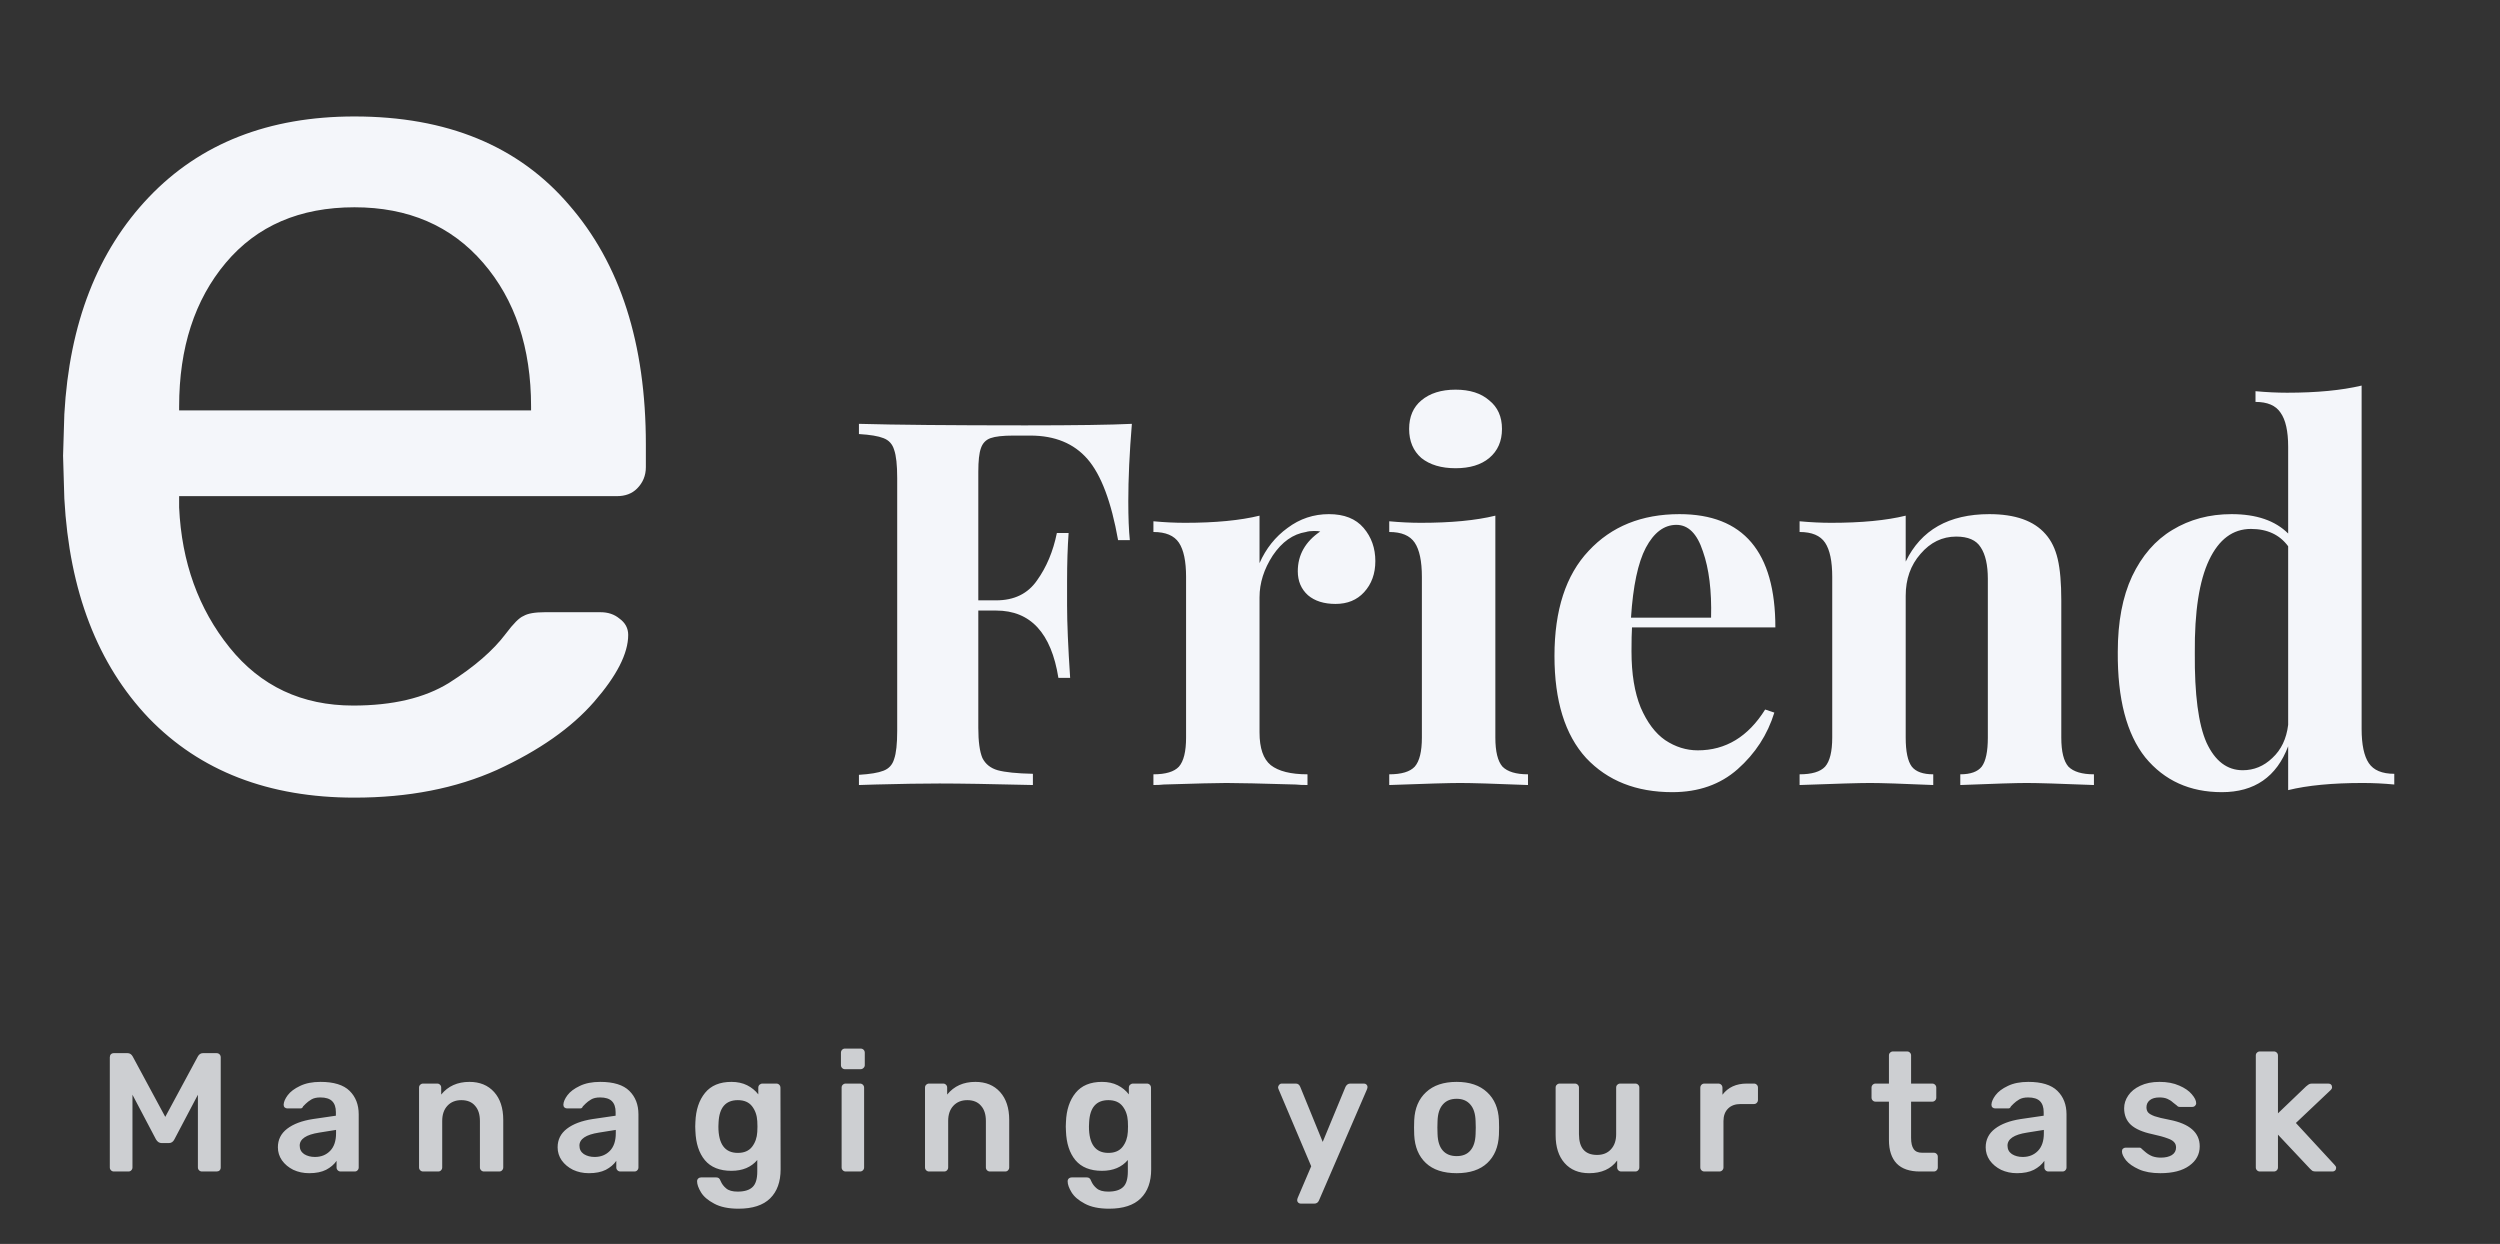 <svg width="207" height="103" viewBox="0 0 207 103" fill="none" xmlns="http://www.w3.org/2000/svg">
<rect x="0" y="0" width="207" height="103" fill="#333333" stroke="none"/>
<path d="M29.35 66.044C22.247 66.044 16.572 63.851 12.325 59.464C8.077 55.008 5.745 48.95 5.327 41.29L5.222 37.739L5.327 34.292C5.745 26.772 8.077 20.784 12.325 16.327C16.572 11.871 22.247 9.643 29.35 9.643C37.009 9.643 42.928 12.08 47.106 16.954C51.354 21.828 53.477 28.443 53.477 36.799V38.679C53.477 39.375 53.234 39.967 52.746 40.455C52.328 40.873 51.771 41.081 51.075 41.081H14.832V42.021C15.04 46.547 16.433 50.412 19.009 53.615C21.586 56.818 24.998 58.42 29.245 58.42C32.518 58.42 35.164 57.793 37.184 56.54C39.272 55.217 40.839 53.859 41.884 52.466C42.51 51.631 42.998 51.143 43.346 51.004C43.694 50.795 44.286 50.691 45.121 50.691H49.717C50.344 50.691 50.866 50.865 51.284 51.213C51.771 51.561 52.015 52.014 52.015 52.571C52.015 54.103 51.075 55.948 49.195 58.106C47.315 60.265 44.634 62.145 41.153 63.747C37.74 65.278 33.806 66.044 29.35 66.044ZM43.973 33.979V33.666C43.973 28.791 42.65 24.822 40.004 21.759C37.358 18.695 33.806 17.163 29.35 17.163C24.824 17.163 21.273 18.695 18.696 21.759C16.12 24.822 14.832 28.791 14.832 33.666V33.979H43.973ZM93.719 35.094C93.521 37.488 93.423 39.628 93.423 41.515C93.423 42.838 93.465 43.908 93.55 44.725H92.578C92.015 41.543 91.17 39.304 90.044 38.009C88.917 36.713 87.34 36.066 85.313 36.066H83.919C83.046 36.066 82.412 36.136 82.018 36.277C81.624 36.418 81.356 36.699 81.216 37.122C81.075 37.516 81.004 38.163 81.004 39.065V49.709H82.483C83.975 49.709 85.102 49.16 85.862 48.062C86.65 46.964 87.2 45.654 87.509 44.133H88.481C88.396 45.316 88.354 46.64 88.354 48.104V50.132C88.354 51.568 88.439 53.567 88.608 56.13H87.636C87.045 52.413 85.327 50.554 82.483 50.554H81.004V60.269C81.004 61.395 81.117 62.226 81.342 62.761C81.596 63.268 82.018 63.606 82.609 63.775C83.229 63.944 84.201 64.043 85.524 64.071V65C82.06 64.915 79.484 64.873 77.794 64.873C76.386 64.873 74.612 64.901 72.472 64.958L71.12 65V64.155C72.049 64.099 72.725 63.986 73.148 63.817C73.598 63.648 73.894 63.325 74.035 62.846C74.204 62.367 74.288 61.593 74.288 60.523V39.572C74.288 38.501 74.204 37.727 74.035 37.248C73.894 36.77 73.598 36.446 73.148 36.277C72.725 36.108 72.049 35.995 71.12 35.939V35.094C74.161 35.179 78.751 35.221 84.89 35.221C89.03 35.221 91.973 35.179 93.719 35.094ZM110.034 42.571C111.301 42.571 112.258 42.951 112.906 43.711C113.554 44.471 113.878 45.387 113.878 46.457C113.878 47.499 113.568 48.357 112.948 49.033C112.357 49.681 111.569 50.005 110.583 50.005C109.626 50.005 108.865 49.765 108.302 49.287C107.739 48.78 107.457 48.118 107.457 47.301C107.457 45.95 108.077 44.852 109.316 44.007C109.203 43.979 109.034 43.965 108.809 43.965C108.527 43.965 108.302 43.993 108.133 44.049C107.063 44.218 106.148 44.866 105.387 45.992C104.655 47.118 104.289 48.273 104.289 49.456V60.649C104.289 61.945 104.599 62.846 105.218 63.353C105.866 63.859 106.88 64.113 108.26 64.113V65C107.866 65 107.542 64.986 107.288 64.958C104.416 64.873 102.501 64.831 101.544 64.831C100.783 64.831 99.051 64.873 96.348 64.958C96.123 64.986 95.841 65 95.503 65V64.113C96.517 64.113 97.221 63.902 97.615 63.479C98.01 63.029 98.207 62.226 98.207 61.072V47.766C98.207 46.471 98.01 45.527 97.615 44.936C97.221 44.345 96.517 44.049 95.503 44.049V43.162C96.404 43.246 97.277 43.289 98.122 43.289C100.628 43.289 102.684 43.092 104.289 42.697V46.626C104.824 45.415 105.599 44.443 106.612 43.711C107.626 42.951 108.767 42.571 110.034 42.571ZM120.52 32.264C121.703 32.264 122.632 32.56 123.308 33.151C124.012 33.714 124.364 34.503 124.364 35.517C124.364 36.53 124.012 37.333 123.308 37.924C122.632 38.487 121.703 38.769 120.52 38.769C119.337 38.769 118.394 38.487 117.69 37.924C117.014 37.333 116.676 36.53 116.676 35.517C116.676 34.503 117.014 33.714 117.69 33.151C118.394 32.56 119.337 32.264 120.52 32.264ZM123.815 61.072C123.815 62.226 124.012 63.029 124.406 63.479C124.828 63.902 125.532 64.113 126.518 64.113V65C123.702 64.887 121.829 64.831 120.9 64.831C120.027 64.831 118.07 64.887 115.029 65V64.113C116.043 64.113 116.747 63.902 117.141 63.479C117.535 63.029 117.732 62.226 117.732 61.072V47.766C117.732 46.471 117.535 45.527 117.141 44.936C116.747 44.345 116.043 44.049 115.029 44.049V43.162C115.93 43.246 116.803 43.289 117.648 43.289C120.154 43.289 122.21 43.092 123.815 42.697V61.072ZM140.579 62.128C142.888 62.128 144.747 61.001 146.155 58.748L146.915 59.002C146.352 60.832 145.338 62.395 143.874 63.691C142.438 64.958 140.635 65.591 138.467 65.591C135.482 65.591 133.103 64.648 131.329 62.761C129.583 60.846 128.71 58.03 128.71 54.313C128.71 50.512 129.653 47.611 131.54 45.612C133.426 43.584 135.933 42.571 139.058 42.571C144.353 42.571 147 45.696 147 51.948H135.13C135.102 52.37 135.088 53.032 135.088 53.933C135.088 55.792 135.341 57.34 135.848 58.58C136.383 59.819 137.059 60.72 137.876 61.283C138.721 61.846 139.622 62.128 140.579 62.128ZM138.805 43.458C137.791 43.458 136.946 44.091 136.271 45.358C135.623 46.597 135.215 48.526 135.046 51.145H141.677C141.734 48.921 141.508 47.09 141.001 45.654C140.523 44.19 139.791 43.458 138.805 43.458ZM164.719 42.571C166.859 42.571 168.408 43.12 169.366 44.218C169.844 44.753 170.182 45.443 170.379 46.288C170.577 47.133 170.675 48.273 170.675 49.709V61.072C170.675 62.226 170.872 63.029 171.266 63.479C171.689 63.902 172.393 64.113 173.378 64.113V65C170.562 64.887 168.704 64.831 167.803 64.831C166.958 64.831 165.128 64.887 162.312 65V64.113C163.156 64.113 163.748 63.902 164.086 63.479C164.424 63.029 164.593 62.226 164.593 61.072V47.935C164.593 46.781 164.395 45.907 164.001 45.316C163.635 44.725 162.959 44.429 161.974 44.429C160.819 44.429 159.834 44.908 159.017 45.865C158.2 46.795 157.792 47.949 157.792 49.329V61.072C157.792 62.226 157.961 63.029 158.299 63.479C158.637 63.902 159.228 64.113 160.073 64.113V65C157.482 64.887 155.736 64.831 154.835 64.831C153.99 64.831 152.047 64.887 149.006 65V64.113C150.02 64.113 150.724 63.902 151.118 63.479C151.512 63.029 151.709 62.226 151.709 61.072V47.766C151.709 46.471 151.512 45.527 151.118 44.936C150.724 44.345 150.02 44.049 149.006 44.049V43.162C149.907 43.246 150.78 43.289 151.625 43.289C154.131 43.289 156.187 43.092 157.792 42.697V46.499C159.059 43.88 161.368 42.571 164.719 42.571ZM195.542 60.354C195.542 61.649 195.739 62.592 196.134 63.184C196.528 63.775 197.232 64.071 198.246 64.071V64.958C197.373 64.873 196.5 64.831 195.627 64.831C193.121 64.831 191.065 65.028 189.46 65.422V61.79C188.502 64.324 186.672 65.591 183.969 65.591C181.322 65.591 179.21 64.634 177.633 62.719C176.084 60.776 175.323 57.861 175.352 53.975C175.352 51.497 175.746 49.413 176.534 47.724C177.351 46.006 178.463 44.725 179.871 43.88C181.307 43.007 182.941 42.571 184.771 42.571C186.827 42.571 188.39 43.106 189.46 44.176V36.995C189.46 35.7 189.249 34.756 188.826 34.165C188.432 33.573 187.742 33.278 186.756 33.278V32.391C187.658 32.475 188.531 32.517 189.375 32.517C191.825 32.517 193.881 32.32 195.542 31.926V60.354ZM185.7 63.775C186.63 63.775 187.446 63.437 188.15 62.761C188.883 62.085 189.319 61.17 189.46 60.016V45.232C188.756 44.274 187.728 43.795 186.376 43.795C184.884 43.795 183.729 44.654 182.913 46.372C182.096 48.09 181.702 50.653 181.73 54.06C181.702 57.495 182.026 59.973 182.701 61.494C183.405 63.015 184.405 63.775 185.7 63.775Z" fill="#F4F6FA"/>
<path opacity="0.8" d="M9.428 97C9.335 97 9.255 96.967 9.19 96.902C9.125 96.837 9.092 96.757 9.092 96.664V87.55C9.092 87.447 9.12 87.363 9.176 87.298C9.241 87.233 9.325 87.2 9.428 87.2H10.562C10.739 87.2 10.879 87.289 10.982 87.466L13.684 92.478L16.386 87.466C16.489 87.289 16.629 87.2 16.806 87.2H17.926C18.029 87.2 18.113 87.233 18.178 87.298C18.243 87.363 18.276 87.447 18.276 87.55V96.664C18.276 96.767 18.243 96.851 18.178 96.916C18.113 96.972 18.029 97 17.926 97H16.722C16.629 97 16.549 96.967 16.484 96.902C16.419 96.837 16.386 96.757 16.386 96.664V90.644L14.44 94.34C14.337 94.545 14.183 94.648 13.978 94.648H13.39C13.194 94.648 13.035 94.545 12.914 94.34L10.968 90.644V96.664C10.968 96.757 10.935 96.837 10.87 96.902C10.814 96.967 10.735 97 10.632 97H9.428ZM25.599 97.14C25.123 97.14 24.685 97.047 24.283 96.86C23.891 96.664 23.579 96.403 23.345 96.076C23.121 95.749 23.009 95.39 23.009 94.998C23.009 94.363 23.266 93.85 23.779 93.458C24.293 93.066 24.997 92.8 25.893 92.66L27.811 92.38V92.086C27.811 91.685 27.709 91.381 27.503 91.176C27.298 90.971 26.971 90.868 26.523 90.868C26.215 90.868 25.968 90.924 25.781 91.036C25.595 91.148 25.441 91.265 25.319 91.386C25.207 91.498 25.133 91.573 25.095 91.61C25.058 91.722 24.988 91.778 24.885 91.778H23.793C23.709 91.778 23.635 91.75 23.569 91.694C23.513 91.638 23.485 91.563 23.485 91.47C23.495 91.237 23.607 90.975 23.821 90.686C24.045 90.387 24.386 90.131 24.843 89.916C25.301 89.692 25.865 89.58 26.537 89.58C27.639 89.58 28.441 89.827 28.945 90.322C29.449 90.817 29.701 91.465 29.701 92.268V96.664C29.701 96.757 29.669 96.837 29.603 96.902C29.547 96.967 29.468 97 29.365 97H28.203C28.11 97 28.031 96.967 27.965 96.902C27.9 96.837 27.867 96.757 27.867 96.664V96.118C27.662 96.417 27.373 96.664 26.999 96.86C26.626 97.047 26.159 97.14 25.599 97.14ZM26.075 95.796C26.589 95.796 27.009 95.628 27.335 95.292C27.662 94.956 27.825 94.471 27.825 93.836V93.556L26.425 93.78C25.352 93.948 24.815 94.307 24.815 94.858C24.815 95.157 24.937 95.39 25.179 95.558C25.431 95.717 25.73 95.796 26.075 95.796ZM35.033 97C34.94 97 34.86 96.967 34.795 96.902C34.73 96.837 34.697 96.757 34.697 96.664V90.056C34.697 89.953 34.73 89.874 34.795 89.818C34.86 89.753 34.94 89.72 35.033 89.72H36.195C36.298 89.72 36.377 89.753 36.433 89.818C36.498 89.874 36.531 89.953 36.531 90.056V90.63C37.1 89.93 37.88 89.58 38.869 89.58C39.728 89.58 40.409 89.86 40.913 90.42C41.417 90.98 41.669 91.75 41.669 92.73V96.664C41.669 96.757 41.636 96.837 41.571 96.902C41.515 96.967 41.436 97 41.333 97H40.073C39.98 97 39.9 96.967 39.835 96.902C39.77 96.837 39.737 96.757 39.737 96.664V92.814C39.737 92.273 39.602 91.853 39.331 91.554C39.07 91.246 38.692 91.092 38.197 91.092C37.721 91.092 37.338 91.246 37.049 91.554C36.76 91.862 36.615 92.282 36.615 92.814V96.664C36.615 96.757 36.582 96.837 36.517 96.902C36.461 96.967 36.382 97 36.279 97H35.033ZM48.761 97.14C48.285 97.14 47.846 97.047 47.445 96.86C47.053 96.664 46.74 96.403 46.507 96.076C46.283 95.749 46.171 95.39 46.171 94.998C46.171 94.363 46.428 93.85 46.941 93.458C47.454 93.066 48.159 92.8 49.055 92.66L50.973 92.38V92.086C50.973 91.685 50.87 91.381 50.665 91.176C50.46 90.971 50.133 90.868 49.685 90.868C49.377 90.868 49.13 90.924 48.943 91.036C48.756 91.148 48.602 91.265 48.481 91.386C48.369 91.498 48.294 91.573 48.257 91.61C48.22 91.722 48.15 91.778 48.047 91.778H46.955C46.871 91.778 46.796 91.75 46.731 91.694C46.675 91.638 46.647 91.563 46.647 91.47C46.656 91.237 46.768 90.975 46.983 90.686C47.207 90.387 47.548 90.131 48.005 89.916C48.462 89.692 49.027 89.58 49.699 89.58C50.8 89.58 51.603 89.827 52.107 90.322C52.611 90.817 52.863 91.465 52.863 92.268V96.664C52.863 96.757 52.83 96.837 52.765 96.902C52.709 96.967 52.63 97 52.527 97H51.365C51.272 97 51.192 96.967 51.127 96.902C51.062 96.837 51.029 96.757 51.029 96.664V96.118C50.824 96.417 50.534 96.664 50.161 96.86C49.788 97.047 49.321 97.14 48.761 97.14ZM49.237 95.796C49.75 95.796 50.17 95.628 50.497 95.292C50.824 94.956 50.987 94.471 50.987 93.836V93.556L49.587 93.78C48.514 93.948 47.977 94.307 47.977 94.858C47.977 95.157 48.098 95.39 48.341 95.558C48.593 95.717 48.892 95.796 49.237 95.796ZM61.149 100.08C60.318 100.08 59.646 99.94 59.133 99.66C58.619 99.389 58.255 99.077 58.041 98.722C57.826 98.367 57.719 98.064 57.719 97.812C57.719 97.719 57.751 97.639 57.817 97.574C57.882 97.518 57.961 97.49 58.055 97.49H59.301C59.385 97.49 59.455 97.509 59.511 97.546C59.576 97.593 59.627 97.672 59.665 97.784C59.767 98.027 59.921 98.232 60.127 98.4C60.332 98.577 60.649 98.666 61.079 98.666C61.639 98.666 62.049 98.54 62.311 98.288C62.572 98.045 62.703 97.616 62.703 97V96.048C62.199 96.645 61.485 96.944 60.561 96.944C59.59 96.944 58.857 96.65 58.363 96.062C57.877 95.474 57.616 94.671 57.579 93.654L57.565 93.276L57.579 92.898C57.616 91.899 57.882 91.097 58.377 90.49C58.871 89.883 59.599 89.58 60.561 89.58C61.055 89.58 61.489 89.673 61.863 89.86C62.236 90.047 62.544 90.299 62.787 90.616V90.07C62.787 89.967 62.819 89.883 62.885 89.818C62.959 89.753 63.043 89.72 63.137 89.72H64.285C64.378 89.72 64.457 89.753 64.523 89.818C64.588 89.883 64.621 89.967 64.621 90.07L64.635 96.818C64.635 97.854 64.345 98.657 63.767 99.226C63.188 99.795 62.315 100.08 61.149 100.08ZM61.093 95.46C61.615 95.46 62.007 95.292 62.269 94.956C62.53 94.62 62.675 94.209 62.703 93.724C62.712 93.649 62.717 93.5 62.717 93.276C62.717 93.052 62.712 92.903 62.703 92.828C62.675 92.343 62.53 91.932 62.269 91.596C62.007 91.26 61.615 91.092 61.093 91.092C60.085 91.092 59.553 91.708 59.497 92.94L59.483 93.276C59.483 94.732 60.019 95.46 61.093 95.46ZM69.966 88.53C69.872 88.53 69.793 88.497 69.728 88.432C69.662 88.367 69.63 88.287 69.63 88.194V87.172C69.63 87.069 69.662 86.985 69.728 86.92C69.793 86.855 69.872 86.822 69.966 86.822H71.254C71.356 86.822 71.44 86.855 71.506 86.92C71.571 86.985 71.604 87.069 71.604 87.172V88.194C71.604 88.287 71.566 88.367 71.492 88.432C71.426 88.497 71.347 88.53 71.254 88.53H69.966ZM70.022 97C69.928 97 69.849 96.967 69.784 96.902C69.718 96.837 69.686 96.757 69.686 96.664V90.056C69.686 89.953 69.718 89.874 69.784 89.818C69.849 89.753 69.928 89.72 70.022 89.72H71.212C71.305 89.72 71.384 89.753 71.45 89.818C71.515 89.883 71.548 89.963 71.548 90.056V96.664C71.548 96.757 71.515 96.837 71.45 96.902C71.384 96.967 71.305 97 71.212 97H70.022ZM76.927 97C76.834 97 76.754 96.967 76.689 96.902C76.624 96.837 76.591 96.757 76.591 96.664V90.056C76.591 89.953 76.624 89.874 76.689 89.818C76.754 89.753 76.834 89.72 76.927 89.72H78.089C78.192 89.72 78.271 89.753 78.327 89.818C78.392 89.874 78.425 89.953 78.425 90.056V90.63C78.994 89.93 79.773 89.58 80.763 89.58C81.621 89.58 82.303 89.86 82.807 90.42C83.311 90.98 83.563 91.75 83.563 92.73V96.664C83.563 96.757 83.53 96.837 83.465 96.902C83.409 96.967 83.329 97 83.227 97H81.967C81.874 97 81.794 96.967 81.729 96.902C81.663 96.837 81.631 96.757 81.631 96.664V92.814C81.631 92.273 81.496 91.853 81.225 91.554C80.963 91.246 80.585 91.092 80.091 91.092C79.615 91.092 79.232 91.246 78.943 91.554C78.653 91.862 78.509 92.282 78.509 92.814V96.664C78.509 96.757 78.476 96.837 78.411 96.902C78.355 96.967 78.275 97 78.173 97H76.927ZM91.831 100.08C91 100.08 90.328 99.94 89.815 99.66C89.302 99.389 88.938 99.077 88.723 98.722C88.508 98.367 88.401 98.064 88.401 97.812C88.401 97.719 88.433 97.639 88.499 97.574C88.564 97.518 88.644 97.49 88.737 97.49H89.983C90.067 97.49 90.137 97.509 90.193 97.546C90.258 97.593 90.309 97.672 90.347 97.784C90.45 98.027 90.603 98.232 90.809 98.4C91.014 98.577 91.332 98.666 91.761 98.666C92.321 98.666 92.731 98.54 92.993 98.288C93.254 98.045 93.385 97.616 93.385 97V96.048C92.881 96.645 92.167 96.944 91.243 96.944C90.272 96.944 89.54 96.65 89.045 96.062C88.559 95.474 88.298 94.671 88.261 93.654L88.247 93.276L88.261 92.898C88.298 91.899 88.564 91.097 89.059 90.49C89.553 89.883 90.281 89.58 91.243 89.58C91.737 89.58 92.171 89.673 92.545 89.86C92.918 90.047 93.226 90.299 93.469 90.616V90.07C93.469 89.967 93.501 89.883 93.567 89.818C93.641 89.753 93.725 89.72 93.819 89.72H94.967C95.06 89.72 95.139 89.753 95.205 89.818C95.27 89.883 95.303 89.967 95.303 90.07L95.317 96.818C95.317 97.854 95.028 98.657 94.449 99.226C93.87 99.795 92.998 100.08 91.831 100.08ZM91.775 95.46C92.297 95.46 92.689 95.292 92.951 94.956C93.212 94.62 93.357 94.209 93.385 93.724C93.394 93.649 93.399 93.5 93.399 93.276C93.399 93.052 93.394 92.903 93.385 92.828C93.357 92.343 93.212 91.932 92.951 91.596C92.689 91.26 92.297 91.092 91.775 91.092C90.767 91.092 90.235 91.708 90.179 92.94L90.165 93.276C90.165 94.732 90.701 95.46 91.775 95.46ZM107.7 99.66C107.625 99.66 107.555 99.632 107.49 99.576C107.434 99.52 107.406 99.455 107.406 99.38C107.406 99.315 107.425 99.24 107.462 99.156L108.568 96.566L105.88 90.224C105.843 90.14 105.824 90.075 105.824 90.028C105.833 89.944 105.866 89.874 105.922 89.818C105.978 89.753 106.048 89.72 106.132 89.72H107.294C107.462 89.72 107.583 89.809 107.658 89.986L109.52 94.55L111.41 89.986C111.503 89.809 111.634 89.72 111.802 89.72H112.936C113.02 89.72 113.09 89.748 113.146 89.804C113.202 89.86 113.23 89.925 113.23 90C113.23 90.065 113.211 90.14 113.174 90.224L109.212 99.394C109.137 99.571 109.007 99.66 108.82 99.66H107.7ZM120.611 97.14C119.51 97.14 118.66 96.86 118.063 96.3C117.466 95.74 117.144 94.965 117.097 93.976L117.083 93.36L117.097 92.744C117.144 91.764 117.47 90.994 118.077 90.434C118.684 89.865 119.528 89.58 120.611 89.58C121.684 89.58 122.524 89.865 123.131 90.434C123.738 90.994 124.064 91.764 124.111 92.744C124.12 92.856 124.125 93.061 124.125 93.36C124.125 93.659 124.12 93.864 124.111 93.976C124.064 94.965 123.742 95.74 123.145 96.3C122.548 96.86 121.703 97.14 120.611 97.14ZM120.611 95.726C121.106 95.726 121.484 95.572 121.745 95.264C122.016 94.956 122.16 94.503 122.179 93.906C122.188 93.813 122.193 93.631 122.193 93.36C122.193 93.089 122.188 92.907 122.179 92.814C122.16 92.217 122.016 91.764 121.745 91.456C121.474 91.139 121.096 90.98 120.611 90.98C120.116 90.98 119.734 91.139 119.463 91.456C119.192 91.764 119.048 92.217 119.029 92.814L119.015 93.36L119.029 93.906C119.048 94.503 119.192 94.956 119.463 95.264C119.734 95.572 120.116 95.726 120.611 95.726ZM131.578 97.14C130.719 97.14 130.043 96.86 129.548 96.3C129.053 95.74 128.806 94.97 128.806 93.99V90.056C128.806 89.953 128.839 89.874 128.904 89.818C128.969 89.753 129.049 89.72 129.142 89.72H130.402C130.495 89.72 130.575 89.753 130.64 89.818C130.705 89.883 130.738 89.963 130.738 90.056V93.906C130.738 95.054 131.237 95.628 132.236 95.628C132.721 95.628 133.104 95.474 133.384 95.166C133.673 94.858 133.818 94.438 133.818 93.906V90.056C133.818 89.953 133.851 89.874 133.916 89.818C133.981 89.753 134.061 89.72 134.154 89.72H135.4C135.503 89.72 135.582 89.753 135.638 89.818C135.703 89.874 135.736 89.953 135.736 90.056V96.664C135.736 96.757 135.703 96.837 135.638 96.902C135.582 96.967 135.503 97 135.4 97H134.238C134.145 97 134.065 96.967 134 96.902C133.935 96.837 133.902 96.757 133.902 96.664V96.09C133.389 96.79 132.614 97.14 131.578 97.14ZM141.121 97C141.028 97 140.948 96.967 140.883 96.902C140.818 96.837 140.785 96.757 140.785 96.664V90.07C140.785 89.967 140.818 89.883 140.883 89.818C140.948 89.753 141.028 89.72 141.121 89.72H142.269C142.372 89.72 142.456 89.753 142.521 89.818C142.586 89.883 142.619 89.967 142.619 90.07V90.644C143.086 90.028 143.758 89.72 144.635 89.72H145.223C145.326 89.72 145.405 89.753 145.461 89.818C145.526 89.874 145.559 89.953 145.559 90.056V91.078C145.559 91.171 145.526 91.251 145.461 91.316C145.405 91.381 145.326 91.414 145.223 91.414H144.117C143.678 91.414 143.333 91.54 143.081 91.792C142.829 92.044 142.703 92.389 142.703 92.828V96.664C142.703 96.757 142.67 96.837 142.605 96.902C142.54 96.967 142.46 97 142.367 97H141.121ZM158.966 97C158.116 97 157.477 96.781 157.048 96.342C156.618 95.894 156.404 95.241 156.404 94.382V91.218H155.298C155.204 91.218 155.125 91.185 155.06 91.12C154.994 91.055 154.962 90.975 154.962 90.882V90.056C154.962 89.963 154.994 89.883 155.06 89.818C155.125 89.753 155.204 89.72 155.298 89.72H156.404V87.396C156.404 87.293 156.436 87.214 156.502 87.158C156.567 87.093 156.646 87.06 156.74 87.06H157.902C158.004 87.06 158.084 87.093 158.14 87.158C158.205 87.214 158.238 87.293 158.238 87.396V89.72H159.988C160.081 89.72 160.16 89.753 160.226 89.818C160.291 89.883 160.324 89.963 160.324 90.056V90.882C160.324 90.975 160.291 91.055 160.226 91.12C160.16 91.185 160.081 91.218 159.988 91.218H158.238V94.228C158.238 94.629 158.308 94.933 158.448 95.138C158.588 95.343 158.816 95.446 159.134 95.446H160.114C160.216 95.446 160.296 95.479 160.352 95.544C160.417 95.6 160.45 95.679 160.45 95.782V96.664C160.45 96.757 160.417 96.837 160.352 96.902C160.296 96.967 160.216 97 160.114 97H158.966ZM167.005 97.14C166.529 97.14 166.09 97.047 165.689 96.86C165.297 96.664 164.984 96.403 164.751 96.076C164.527 95.749 164.415 95.39 164.415 94.998C164.415 94.363 164.671 93.85 165.185 93.458C165.698 93.066 166.403 92.8 167.299 92.66L169.217 92.38V92.086C169.217 91.685 169.114 91.381 168.909 91.176C168.703 90.971 168.377 90.868 167.929 90.868C167.621 90.868 167.373 90.924 167.187 91.036C167 91.148 166.846 91.265 166.725 91.386C166.613 91.498 166.538 91.573 166.501 91.61C166.463 91.722 166.393 91.778 166.291 91.778H165.199C165.115 91.778 165.04 91.75 164.975 91.694C164.919 91.638 164.891 91.563 164.891 91.47C164.9 91.237 165.012 90.975 165.227 90.686C165.451 90.387 165.791 90.131 166.249 89.916C166.706 89.692 167.271 89.58 167.943 89.58C169.044 89.58 169.847 89.827 170.351 90.322C170.855 90.817 171.107 91.465 171.107 92.268V96.664C171.107 96.757 171.074 96.837 171.009 96.902C170.953 96.967 170.873 97 170.771 97H169.609C169.515 97 169.436 96.967 169.371 96.902C169.305 96.837 169.273 96.757 169.273 96.664V96.118C169.067 96.417 168.778 96.664 168.405 96.86C168.031 97.047 167.565 97.14 167.005 97.14ZM167.481 95.796C167.994 95.796 168.414 95.628 168.741 95.292C169.067 94.956 169.231 94.471 169.231 93.836V93.556L167.831 93.78C166.757 93.948 166.221 94.307 166.221 94.858C166.221 95.157 166.342 95.39 166.585 95.558C166.837 95.717 167.135 95.796 167.481 95.796ZM178.875 97.14C178.165 97.14 177.573 97.033 177.097 96.818C176.621 96.603 176.266 96.356 176.033 96.076C175.809 95.787 175.697 95.539 175.697 95.334C175.697 95.241 175.725 95.166 175.781 95.11C175.846 95.054 175.921 95.026 176.005 95.026H177.153C177.227 95.026 177.293 95.063 177.349 95.138C177.395 95.175 177.498 95.264 177.657 95.404C177.825 95.544 178.011 95.656 178.217 95.74C178.431 95.815 178.665 95.852 178.917 95.852C179.29 95.852 179.593 95.782 179.827 95.642C180.06 95.493 180.177 95.283 180.177 95.012C180.177 94.825 180.121 94.676 180.009 94.564C179.906 94.443 179.715 94.335 179.435 94.242C179.164 94.139 178.753 94.027 178.203 93.906C177.409 93.738 176.821 93.481 176.439 93.136C176.065 92.791 175.879 92.333 175.879 91.764C175.879 91.391 175.991 91.041 176.215 90.714C176.439 90.378 176.77 90.107 177.209 89.902C177.657 89.687 178.189 89.58 178.805 89.58C179.439 89.58 179.985 89.683 180.443 89.888C180.9 90.084 181.245 90.322 181.479 90.602C181.721 90.882 181.843 91.129 181.843 91.344C181.843 91.428 181.81 91.503 181.745 91.568C181.689 91.624 181.619 91.652 181.535 91.652H180.485C180.382 91.652 180.303 91.615 180.247 91.54C180.181 91.493 180.074 91.409 179.925 91.288C179.785 91.157 179.626 91.055 179.449 90.98C179.271 90.905 179.057 90.868 178.805 90.868C178.459 90.868 178.193 90.943 178.007 91.092C177.82 91.241 177.727 91.437 177.727 91.68C177.727 91.848 177.769 91.988 177.853 92.1C177.946 92.212 178.128 92.319 178.399 92.422C178.669 92.515 179.075 92.613 179.617 92.716C181.297 93.043 182.137 93.775 182.137 94.914C182.137 95.577 181.847 96.113 181.269 96.524C180.699 96.935 179.901 97.14 178.875 97.14ZM187.117 97C187.024 97 186.945 96.967 186.879 96.902C186.814 96.837 186.781 96.757 186.781 96.664V87.396C186.781 87.293 186.814 87.214 186.879 87.158C186.945 87.093 187.024 87.06 187.117 87.06H188.279C188.373 87.06 188.452 87.093 188.517 87.158C188.583 87.223 188.615 87.303 188.615 87.396V92.184L190.939 89.958C190.967 89.939 191.009 89.907 191.065 89.86C191.131 89.804 191.191 89.767 191.247 89.748C191.303 89.729 191.373 89.72 191.457 89.72H192.787C192.881 89.72 192.955 89.748 193.011 89.804C193.067 89.86 193.095 89.935 193.095 90.028C193.095 90.112 193.049 90.196 192.955 90.28L190.099 92.982L193.305 96.454C193.389 96.538 193.431 96.617 193.431 96.692C193.431 96.785 193.403 96.86 193.347 96.916C193.291 96.972 193.221 97 193.137 97H191.779C191.649 97 191.551 96.986 191.485 96.958C191.429 96.921 191.355 96.855 191.261 96.762L188.615 93.948V96.664C188.615 96.757 188.583 96.837 188.517 96.902C188.452 96.967 188.373 97 188.279 97H187.117Z" fill="#F4F6FA"/>
</svg>
